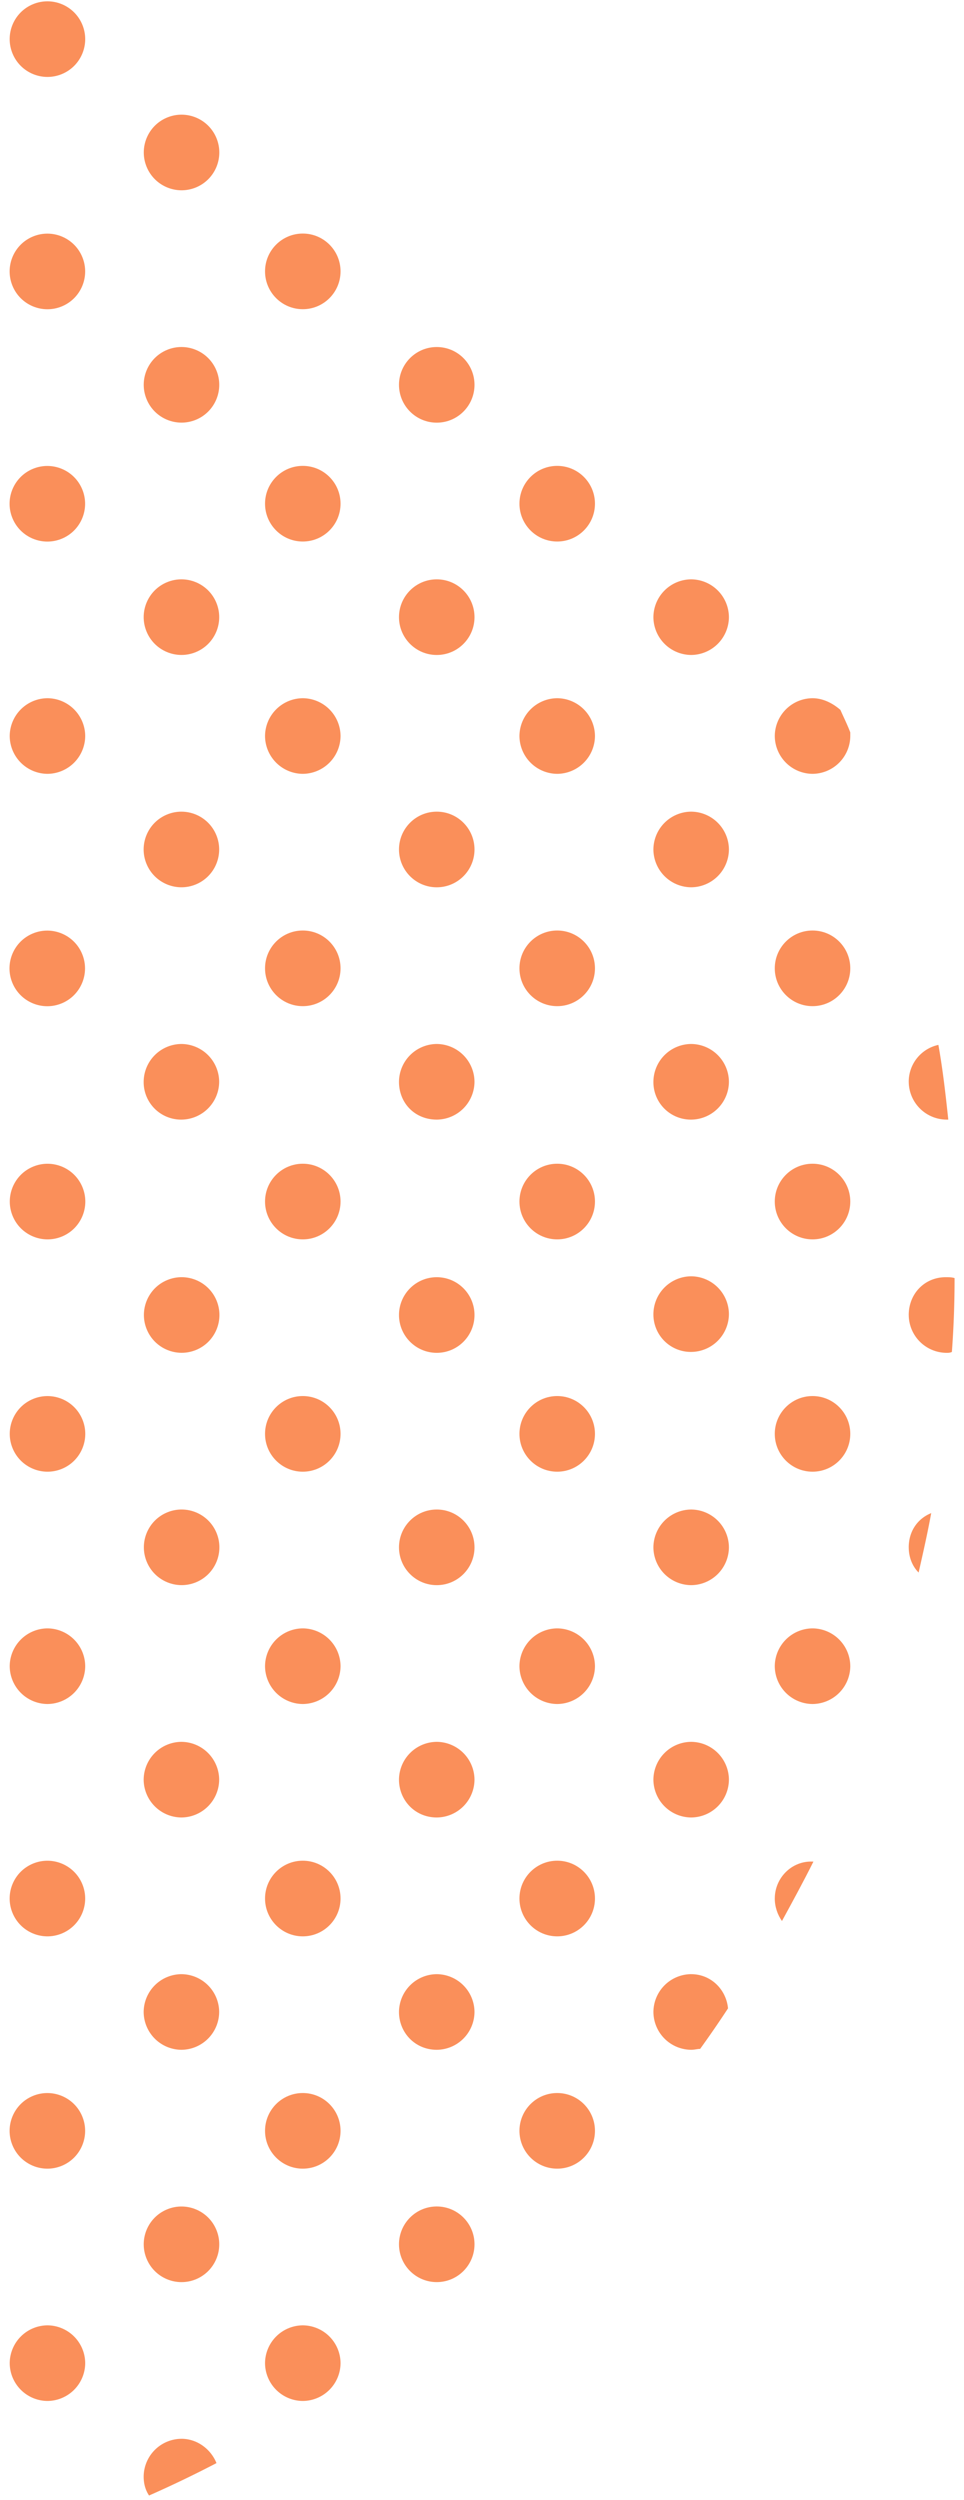 <svg xmlns="http://www.w3.org/2000/svg" width="71" height="184" viewBox="0 0 71 184">
    <g fill="#FA8F5A" fill-rule="evenodd" transform="translate(-129 -7)">
        <ellipse cx="142.371" cy="18.223" rx="2.781" ry="2.783" transform="rotate(-22.5 142.37 18.223)"/>
        <ellipse cx="142.367" cy="35.323" rx="2.781" ry="2.783" transform="rotate(-22.5 142.367 35.323)"/>
        <ellipse cx="161.167" cy="35.325" rx="2.781" ry="2.784"/>
        <ellipse cx="142.364" cy="52.423" rx="2.781" ry="2.783" transform="rotate(-22.5 142.364 52.423)"/>
        <ellipse cx="161.167" cy="52.424" rx="2.781" ry="2.784"/>
        <path d="M179.905 55.207a2.8 2.8 0 0 0 2.781-2.783 2.8 2.8 0 0 0-2.78-2.784 2.8 2.8 0 0 0-2.782 2.784 2.8 2.8 0 0 0 2.781 2.783z"/>
        <ellipse cx="142.361" cy="69.523" rx="2.781" ry="2.783" transform="rotate(-22.5 142.36 69.523)"/>
        <ellipse cx="161.167" cy="69.523" rx="2.781" ry="2.784"/>
        <path d="M179.905 72.306a2.8 2.8 0 0 0 2.781-2.783 2.8 2.8 0 0 0-2.78-2.784 2.8 2.8 0 0 0-2.782 2.784 2.8 2.8 0 0 0 2.781 2.783zM142.362 89.405a2.8 2.8 0 0 0 2.78-2.783 2.8 2.8 0 0 0-2.78-2.784 2.8 2.8 0 0 0-2.781 2.784 2.757 2.757 0 0 0 2.78 2.783zM161.167 89.405a2.8 2.8 0 0 0 2.78-2.783 2.8 2.8 0 0 0-2.78-2.784 2.8 2.8 0 0 0-2.781 2.784c0 1.59 1.191 2.783 2.78 2.783zM179.905 89.405a2.8 2.8 0 0 0 2.781-2.783 2.8 2.8 0 0 0-2.78-2.784 2.8 2.8 0 0 0-2.782 2.784 2.757 2.757 0 0 0 2.781 2.783zM195.93 86.622a2.8 2.8 0 0 0 2.78 2.783h.133c-.199-1.855-.398-3.645-.729-5.5a2.772 2.772 0 0 0-2.185 2.717z"/>
        <ellipse cx="142.38" cy="103.785" rx="2.781" ry="2.783" transform="rotate(-22.5 142.38 103.785)"/>
        <ellipse cx="161.167" cy="103.787" rx="2.781" ry="2.784"/>
        <path d="M179.905 106.504a2.8 2.8 0 0 0 2.781-2.783 2.8 2.8 0 0 0-2.78-2.784 2.8 2.8 0 0 0-2.782 2.784 2.757 2.757 0 0 0 2.781 2.783zM195.93 103.787a2.8 2.8 0 0 0 2.78 2.784c.133 0 .265 0 .398-.067.132-1.789.198-3.578.198-5.434-.198-.066-.397-.066-.662-.066-1.523 0-2.715 1.193-2.715 2.783z"/>
        <ellipse cx="142.377" cy="120.885" rx="2.781" ry="2.783" transform="rotate(-22.5 142.377 120.885)"/>
        <ellipse cx="161.167" cy="120.886" rx="2.781" ry="2.784"/>
        <path d="M179.905 123.67a2.8 2.8 0 0 0 2.781-2.784 2.8 2.8 0 0 0-2.78-2.783 2.8 2.8 0 0 0-2.782 2.783 2.8 2.8 0 0 0 2.781 2.784zM195.93 120.886c0 .73.264 1.392.728 1.856.33-1.458.662-2.916.927-4.374-.994.397-1.656 1.325-1.656 2.518zM142.362 140.769a2.8 2.8 0 0 0 2.78-2.784 2.8 2.8 0 0 0-2.78-2.783 2.8 2.8 0 0 0-2.781 2.783 2.8 2.8 0 0 0 2.78 2.784zM161.167 140.769a2.8 2.8 0 0 0 2.78-2.784 2.8 2.8 0 0 0-2.78-2.783 2.8 2.8 0 0 0-2.781 2.783c0 1.524 1.191 2.784 2.78 2.784zM179.905 140.769a2.8 2.8 0 0 0 2.781-2.784 2.8 2.8 0 0 0-2.78-2.783 2.8 2.8 0 0 0-2.782 2.783 2.8 2.8 0 0 0 2.781 2.784zM142.362 157.868a2.8 2.8 0 0 0 2.78-2.784 2.8 2.8 0 0 0-2.78-2.783 2.8 2.8 0 0 0-2.781 2.783 2.8 2.8 0 0 0 2.78 2.784zM161.167 157.868a2.8 2.8 0 0 0 2.78-2.784 2.8 2.8 0 0 0-2.78-2.783 2.8 2.8 0 0 0-2.781 2.783c0 1.525 1.191 2.784 2.78 2.784zM179.905 152.3a2.8 2.8 0 0 0-2.78 2.784 2.8 2.8 0 0 0 2.78 2.784c.265 0 .464-.067.662-.067a80.111 80.111 0 0 0 2.053-2.982c-.132-1.392-1.258-2.518-2.715-2.518z"/>
        <ellipse cx="142.367" cy="172.185" rx="2.781" ry="2.783" transform="rotate(-22.5 142.367 172.185)"/>
        <ellipse cx="161.167" cy="172.183" rx="2.781" ry="2.784"/>
        <path d="M142.362 186.499a2.8 2.8 0 0 0-2.781 2.783c0 .53.132.994.397 1.392a84.705 84.705 0 0 0 4.966-2.386c-.397-.994-1.39-1.79-2.582-1.79z"/>
        <ellipse cx="132.494" cy="9.88" rx="2.781" ry="2.783" transform="rotate(-22.328 132.494 9.88)"/>
        <ellipse cx="132.491" cy="26.979" rx="2.781" ry="2.783" transform="rotate(-22.328 132.49 26.979)"/>
        <ellipse cx="151.301" cy="26.974" rx="2.781" ry="2.784"/>
        <ellipse cx="132.487" cy="44.078" rx="2.781" ry="2.783" transform="rotate(-22.328 132.487 44.078)"/>
        <ellipse cx="151.301" cy="44.073" rx="2.781" ry="2.784"/>
        <ellipse cx="170.039" cy="44.073" rx="2.781" ry="2.784"/>
        <path d="M132.496 63.956a2.8 2.8 0 0 0 2.78-2.784 2.8 2.8 0 0 0-2.78-2.783 2.8 2.8 0 0 0-2.781 2.783 2.8 2.8 0 0 0 2.78 2.784zM151.3 63.956a2.8 2.8 0 0 0 2.782-2.784 2.8 2.8 0 0 0-2.781-2.783 2.8 2.8 0 0 0-2.781 2.783 2.8 2.8 0 0 0 2.78 2.784zM170.04 63.956a2.8 2.8 0 0 0 2.78-2.784 2.8 2.8 0 0 0-2.78-2.783 2.8 2.8 0 0 0-2.782 2.783 2.8 2.8 0 0 0 2.781 2.784zM188.844 58.389a2.8 2.8 0 0 0-2.78 2.783 2.8 2.8 0 0 0 2.78 2.784 2.8 2.8 0 0 0 2.781-2.784v-.265c-.198-.53-.463-1.06-.728-1.657-.53-.464-1.258-.861-2.053-.861z"/>
        <ellipse cx="132.481" cy="78.277" rx="2.781" ry="2.783" transform="rotate(-22.328 132.48 78.277)"/>
        <ellipse cx="151.301" cy="78.271" rx="2.781" ry="2.784"/>
        <ellipse cx="170.039" cy="78.271" rx="2.781" ry="2.784"/>
        <ellipse cx="188.844" cy="78.271" rx="2.781" ry="2.784"/>
        <ellipse cx="132.502" cy="95.437" rx="2.781" ry="2.783" transform="rotate(-22.328 132.502 95.437)"/>
        <ellipse cx="151.301" cy="95.436" rx="2.781" ry="2.784"/>
        <ellipse cx="170.039" cy="95.436" rx="2.781" ry="2.784"/>
        <ellipse cx="188.844" cy="95.436" rx="2.781" ry="2.784"/>
        <ellipse cx="132.499" cy="112.536" rx="2.781" ry="2.783" transform="rotate(-22.328 132.499 112.536)"/>
        <ellipse cx="151.301" cy="112.535" rx="2.781" ry="2.784"/>
        <ellipse cx="170.039" cy="112.535" rx="2.781" ry="2.784"/>
        <ellipse cx="188.844" cy="112.535" rx="2.781" ry="2.784"/>
        <path d="M132.496 132.418a2.8 2.8 0 0 0 2.78-2.784 2.8 2.8 0 0 0-2.78-2.783 2.8 2.8 0 0 0-2.781 2.783 2.8 2.8 0 0 0 2.78 2.784zM151.3 132.418a2.8 2.8 0 0 0 2.782-2.784 2.8 2.8 0 0 0-2.781-2.783 2.8 2.8 0 0 0-2.781 2.783 2.8 2.8 0 0 0 2.78 2.784zM170.04 132.418a2.8 2.8 0 0 0 2.78-2.784 2.8 2.8 0 0 0-2.78-2.783 2.8 2.8 0 0 0-2.782 2.783 2.8 2.8 0 0 0 2.781 2.784zM188.844 132.418a2.8 2.8 0 0 0 2.781-2.784 2.8 2.8 0 0 0-2.78-2.783 2.8 2.8 0 0 0-2.782 2.783 2.8 2.8 0 0 0 2.781 2.784z"/>
        <ellipse cx="132.492" cy="146.735" rx="2.781" ry="2.783" transform="rotate(-22.328 132.492 146.735)"/>
        <ellipse cx="151.301" cy="146.734" rx="2.781" ry="2.784"/>
        <ellipse cx="170.039" cy="146.734" rx="2.781" ry="2.784"/>
        <path d="M186.063 146.734c0 .596.199 1.192.53 1.656.795-1.458 1.59-2.916 2.318-4.374h-.067c-1.523-.066-2.78 1.193-2.78 2.718z"/>
        <ellipse cx="132.489" cy="163.834" rx="2.781" ry="2.783" transform="rotate(-22.328 132.489 163.834)"/>
        <ellipse cx="151.301" cy="163.833" rx="2.781" ry="2.784"/>
        <ellipse cx="170.039" cy="163.833" rx="2.781" ry="2.784"/>
        <path d="M132.496 183.715a2.8 2.8 0 0 0 2.78-2.783 2.8 2.8 0 0 0-2.78-2.784 2.8 2.8 0 0 0-2.781 2.784 2.8 2.8 0 0 0 2.78 2.783zM151.3 183.715a2.8 2.8 0 0 0 2.782-2.783 2.8 2.8 0 0 0-2.781-2.784 2.8 2.8 0 0 0-2.781 2.784 2.8 2.8 0 0 0 2.78 2.783z"/>
    </g>
</svg>
